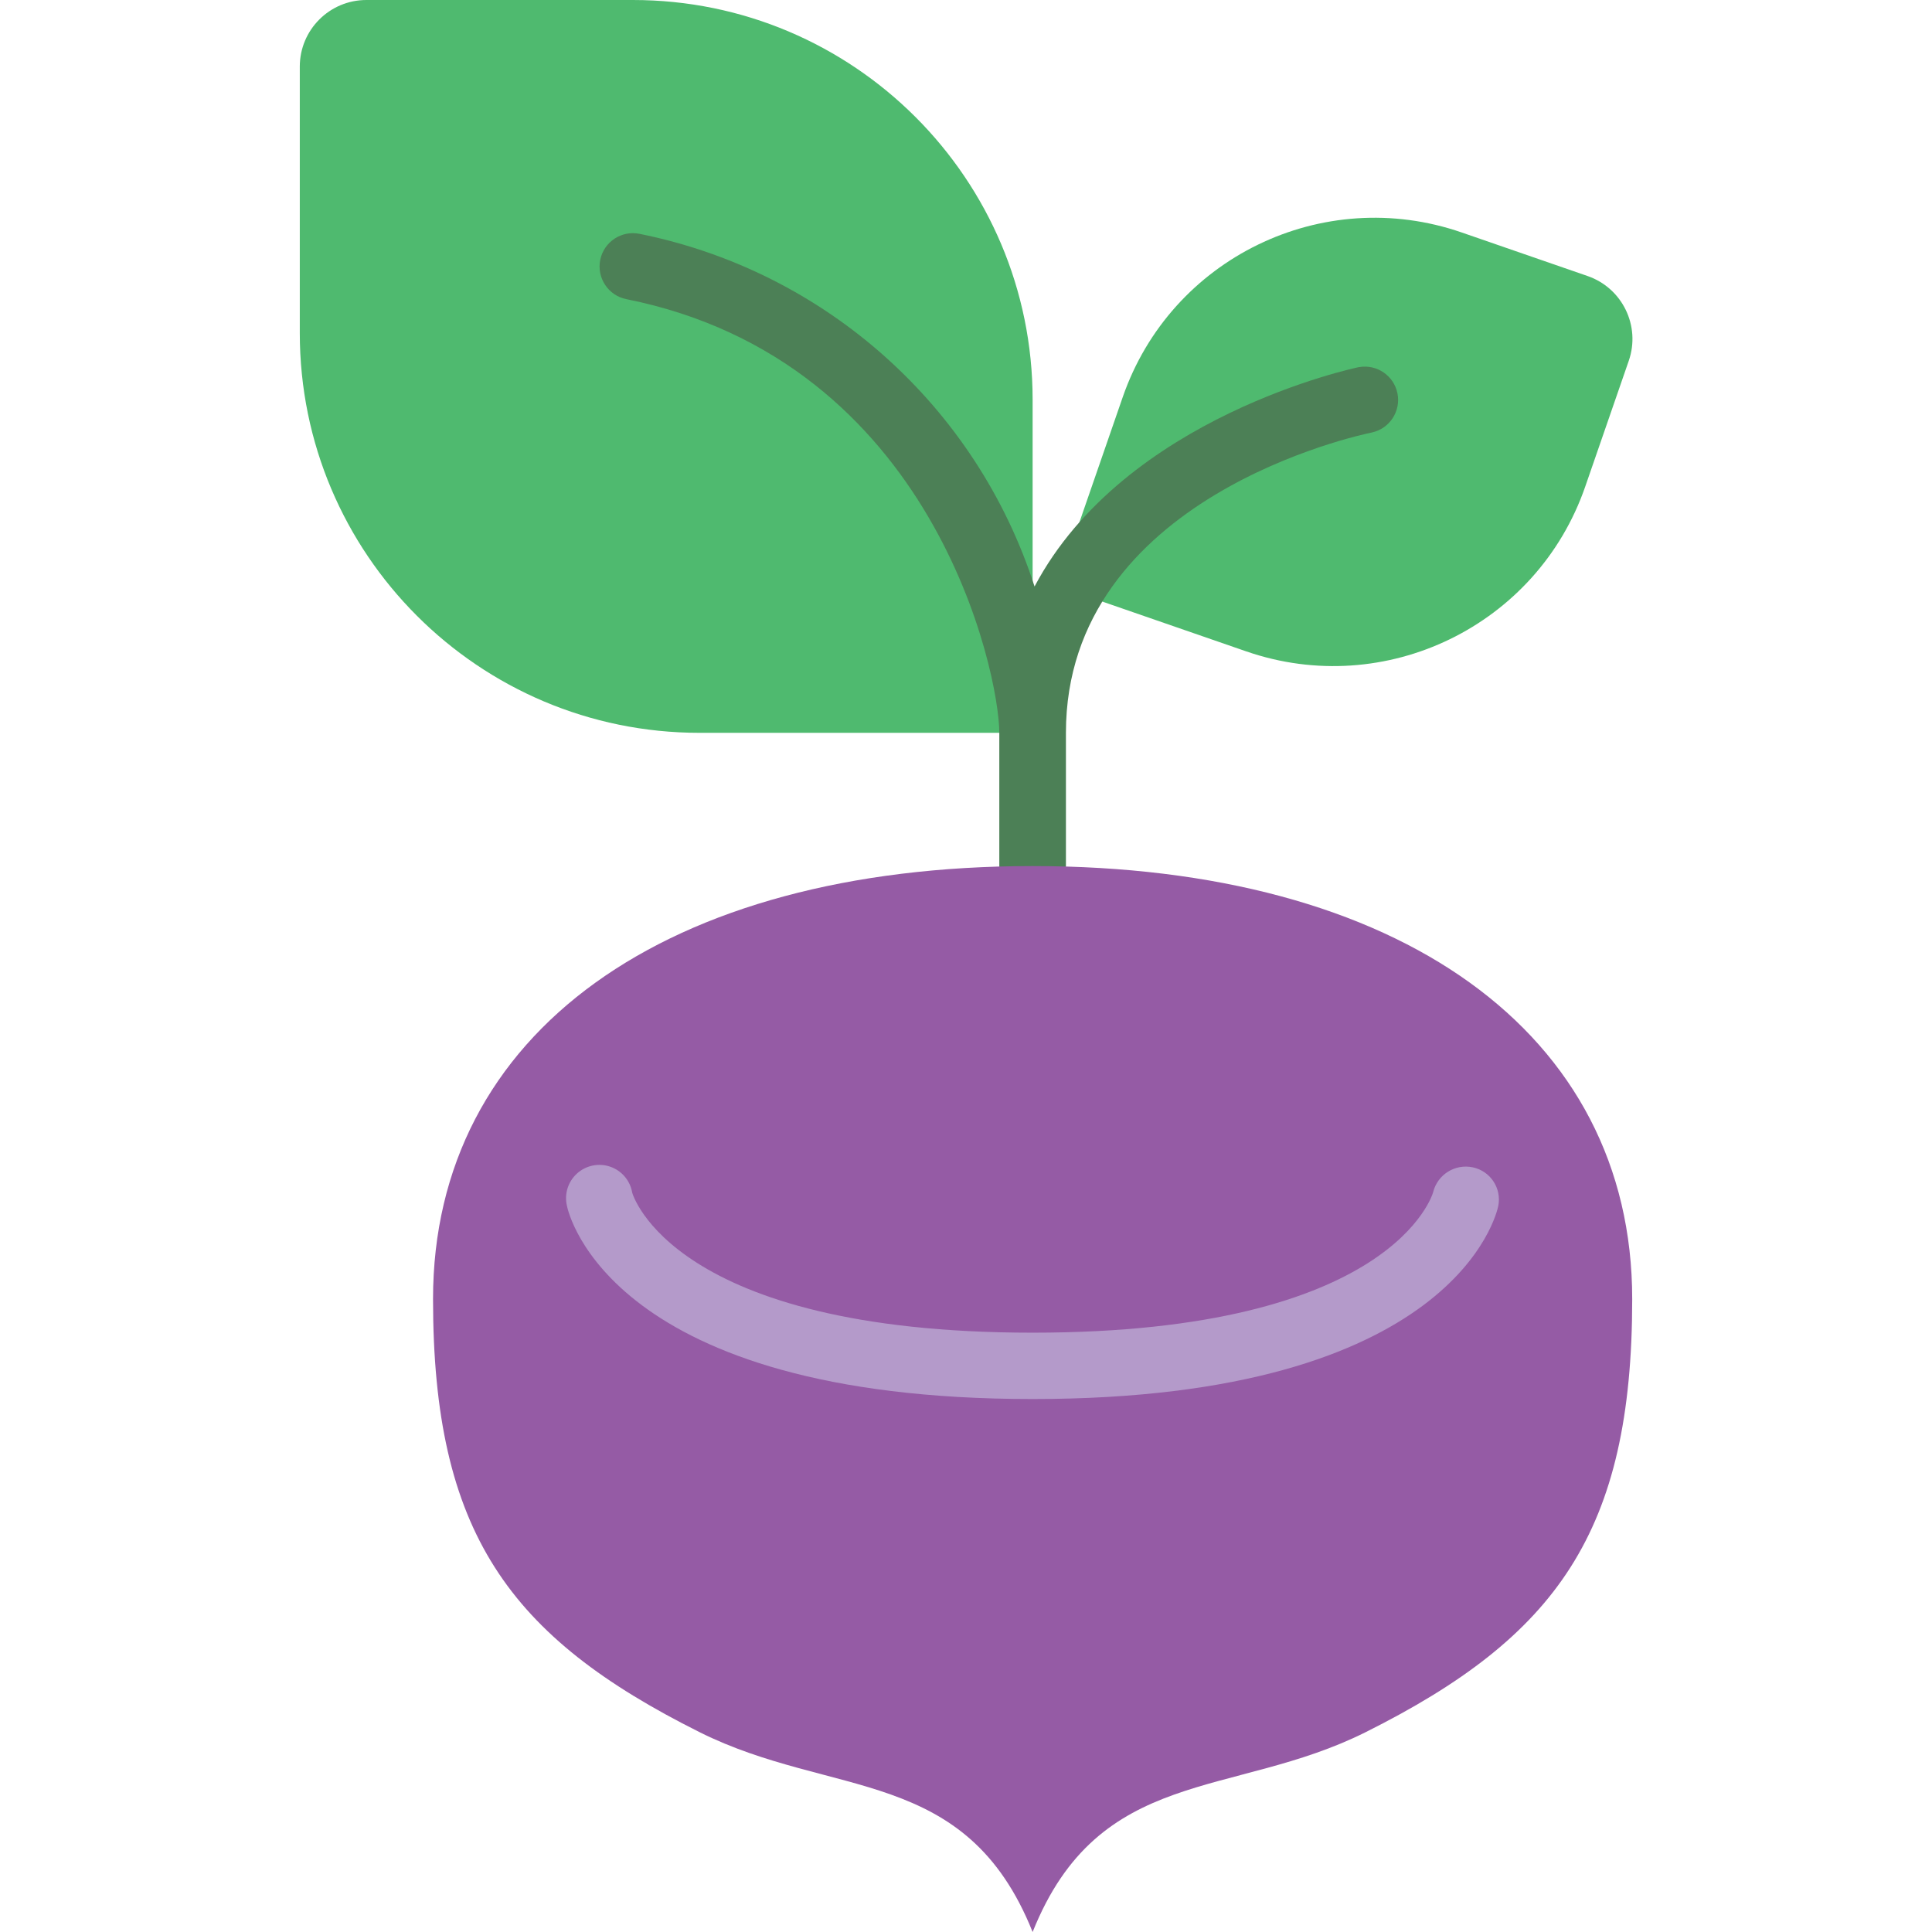 <svg height="512" viewBox="0 0 40 58" width="512" xmlns="http://www.w3.org/2000/svg"><g id="Page-1" fill="none" fill-rule="evenodd"><g id="007---Raddish" fill-rule="nonzero"><path id="Shape" d="m2 0h8c6.627 0 12 5.373 12 12v10h-10c-6.627 0-12-5.373-12-12v-8c0-1.105.895-2 2-2z" fill="#4fba6f"/><path id="Shape" d="m32.64 6.274h6v6c0 4.418-3.582 8-8 8h-4c-1.105 0-2-.895-2-2v-4c0-4.418 3.582-8 8-8z" fill="#4fba6f" transform="matrix(-.945 -.327 .327 -.945 57.206 36.157)"/><path id="Shape" d="m31.8 11.02c-.087.017-7.035 1.472-9.742 6.587-1.746-5.415-6.281-9.464-11.858-10.587-.541-.11-1.07.239-1.18.78-.11.541.239 1.07.78 1.18 9.254 1.851 11.2 11.247 11.2 13.02v4c0 .552.448 1 1 1s1-.448 1-1v-4c0-7.075 8.822-8.943 9.2-9.02.526-.123.859-.641.753-1.17-.106-.53-.614-.879-1.146-.79z" fill="#4c8056"/><path id="Shape" d="m22 26c11 0 18 5 18 13 0 7-2.273 10.136-8 13-4 2-8 1-10 6-2-5-6-4-10-6-5.727-2.864-8-6-8-13 0-8 7-13 18-13z" fill="#955ba5"/><path id="Shape" d="m22 42c-12.674 0-13.934-5.567-13.98-5.8-.084-.356.033-.729.305-.973s.655-.321 1-.2.596.421.655.781c.006.019 1.183 4.2 12.02 4.2s12.014-4.177 12.024-4.219c.132-.53.66-.859 1.194-.744.526.113.865.627.762 1.155-.046.233-1.306 5.8-13.98 5.8z" fill="#b49aca"/></g></g></svg>
